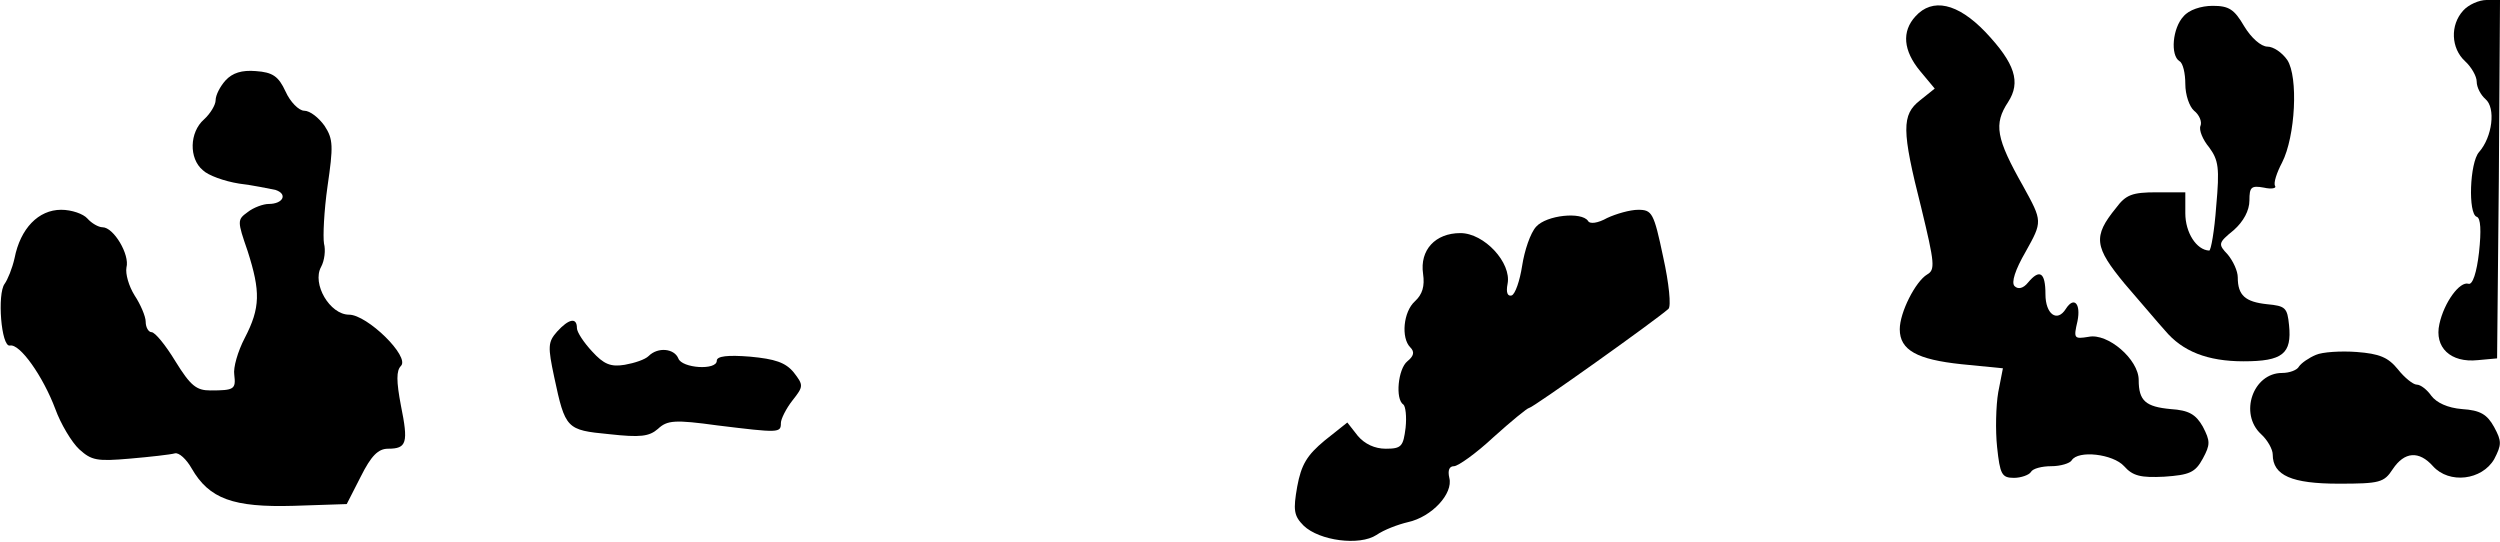 <?xml version="1.0" standalone="no"?>
<!DOCTYPE svg PUBLIC "-//W3C//DTD SVG 20010904//EN"
 "http://www.w3.org/TR/2001/REC-SVG-20010904/DTD/svg10.dtd">
<svg version="1.0" xmlns="http://www.w3.org/2000/svg"
 width="429pt" height="93pt" viewBox="0 0 429 93"
 preserveAspectRatio="xMidYMid meet">
<g transform="translate(0,93) scale(0.1,-0.1)"
fill="#000000" stroke="none">
<path fill="#000000" stroke="none" d="M4227 912 c-23 -25 -21 -65 3 -87 11
-10 20 -26 20 -35 0 -10 7 -23 15 -30 18 -15 12 -65 -11 -91 -16 -18 -19 -106
-4 -111 7 -2 8 -24 4 -61 -4 -35 -11 -56 -18 -54 -15 5 -42 -32 -50 -69 -9
-40 19 -67 66 -62 l33 3 3 308 2 307 -23 0 c-13 0 -31 -8 -40 -18z"/>
<path fill="#000000" stroke="none" d="M3287 902 c-24 -26 -21 -59 8 -94 l25
-30 -25 -20 c-32 -25 -32 -51 2 -185 23 -95 24 -106 10 -114 -20 -12 -47 -65
-47 -94 0 -36 30 -52 106 -60 l71 -7 -8 -41 c-4 -23 -5 -66 -2 -94 5 -47 8
-53 29 -53 12 0 26 5 29 10 3 6 19 10 35 10 16 0 32 5 35 10 11 18 71 11 90
-10 15 -17 29 -20 69 -18 43 3 53 7 66 31 13 24 13 30 0 55 -12 21 -24 28 -55
30 -43 4 -55 14 -55 50 0 35 -53 81 -86 74 -25 -4 -26 -3 -19 27 6 30 -6 43
-20 21 -15 -24 -35 -9 -35 25 0 38 -10 44 -30 20 -8 -10 -17 -12 -23 -6 -6 6
1 28 19 59 29 52 29 52 -4 112 -47 83 -51 107 -26 145 22 34 12 66 -39 120
-48 50 -91 59 -120 27z"/>
<path fill="#000000" stroke="none" d="M3747 902 c-19 -20 -23 -67 -7 -77 6
-3 10 -21 10 -39 0 -19 7 -39 15 -46 9 -7 14 -19 11 -26 -3 -7 4 -24 15 -37
16 -22 18 -35 12 -101 -3 -42 -9 -76 -12 -76 -22 1 -41 31 -41 64 l0 36 -49 0
c-42 0 -53 -4 -70 -27 -40 -49 -37 -67 15 -130 27 -31 58 -68 69 -80 30 -36
73 -53 135 -53 67 0 83 13 78 62 -3 30 -6 33 -38 36 -37 4 -50 15 -50 46 0 11
-8 28 -17 39 -17 18 -17 20 10 42 17 15 27 34 27 51 0 23 3 26 25 22 13 -3 22
-1 19 3 -3 5 3 23 12 40 23 45 28 147 9 176 -9 13 -24 23 -34 23 -11 0 -28 15
-40 35 -17 29 -26 35 -54 35 -20 0 -41 -7 -50 -18z"/>
<path fill="#000000" stroke="none" d="M387 792 c-9 -10 -17 -25 -17 -34 0 -8
-9 -23 -20 -33 -25 -22 -26 -67 -2 -87 9 -9 37 -19 62 -23 25 -3 53 -9 63 -11
21 -7 13 -24 -12 -24 -9 0 -26 -6 -36 -14 -18 -13 -18 -15 0 -67 22 -69 22
-97 -5 -149 -12 -23 -20 -51 -18 -63 3 -25 0 -27 -41 -27 -24 0 -34 8 -60 50
-17 28 -35 50 -41 50 -5 0 -10 8 -10 18 0 9 -9 30 -19 45 -10 16 -16 37 -14
48 6 22 -22 69 -41 69 -7 0 -19 7 -26 15 -7 8 -27 15 -45 15 -39 0 -70 -32
-80 -83 -4 -18 -12 -37 -17 -44 -13 -17 -6 -109 9 -106 17 4 57 -53 78 -109 9
-25 28 -57 41 -69 21 -19 30 -21 87 -16 35 3 70 7 77 9 7 2 20 -10 29 -26 30
-52 71 -67 175 -64 l91 3 24 47 c18 36 30 48 47 48 32 0 35 10 22 74 -8 42 -8
60 0 68 16 16 -58 88 -89 88 -33 0 -64 53 -48 82 6 11 8 29 5 40 -2 12 0 56 6
98 10 69 10 81 -5 104 -10 14 -25 26 -35 26 -9 0 -24 15 -32 33 -12 26 -22 33
-51 35 -24 2 -40 -3 -52 -16z"/>
<path fill="#000000" stroke="none" d="M2758 556 c-16 -9 -30 -11 -33 -5 -11
16 -71 10 -89 -10 -10 -11 -20 -41 -24 -67 -4 -26 -12 -49 -18 -51 -7 -2 -10
5 -7 20 7 36 -40 87 -81 87 -43 0 -70 -29 -64 -70 3 -21 -1 -35 -14 -47 -20
-18 -24 -63 -8 -79 8 -8 6 -15 -5 -24 -16 -13 -21 -65 -7 -74 4 -3 6 -21 4
-40 -4 -32 -7 -36 -34 -36 -19 0 -36 8 -48 22 l-18 23 -39 -31 c-30 -25 -40
-41 -47 -79 -7 -40 -6 -50 11 -67 27 -26 96 -35 125 -16 13 9 37 18 54 22 41
9 78 49 71 76 -3 13 0 20 8 20 7 0 38 22 68 50 30 27 58 50 61 50 6 0 218 151
239 170 5 4 1 44 -9 89 -16 76 -19 81 -43 81 -14 0 -38 -7 -53 -14z"/>
<path fill="#000000" stroke="none" d="M956 361 c-16 -18 -16 -26 -5 -78 19
-89 21 -91 94 -98 54 -6 69 -4 84 9 16 15 29 16 102 6 106 -13 109 -13 109 4
0 7 9 25 20 39 19 24 19 26 2 48 -14 17 -32 23 -75 27 -38 3 -57 1 -57 -7 0
-17 -60 -13 -66 4 -7 17 -35 20 -51 4 -6 -6 -24 -12 -41 -15 -24 -4 -36 1 -56
23 -14 15 -26 33 -26 40 0 19 -14 16 -34 -6z"/>
<path fill="#000000" stroke="none" d="M3974 321 c-12 -5 -25 -14 -29 -20 -3
-6 -16 -11 -29 -11 -50 0 -74 -70 -36 -105 11 -10 20 -26 20 -35 0 -36 33 -50
113 -50 71 0 78 2 93 25 20 30 45 32 69 5 28 -31 84 -24 105 12 13 25 13 31 0
55 -12 22 -24 29 -55 31 -25 2 -44 11 -53 23 -7 10 -18 19 -25 19 -6 0 -21 12
-32 26 -17 21 -32 27 -71 30 -27 2 -59 0 -70 -5z"/>
</g>
</svg>
